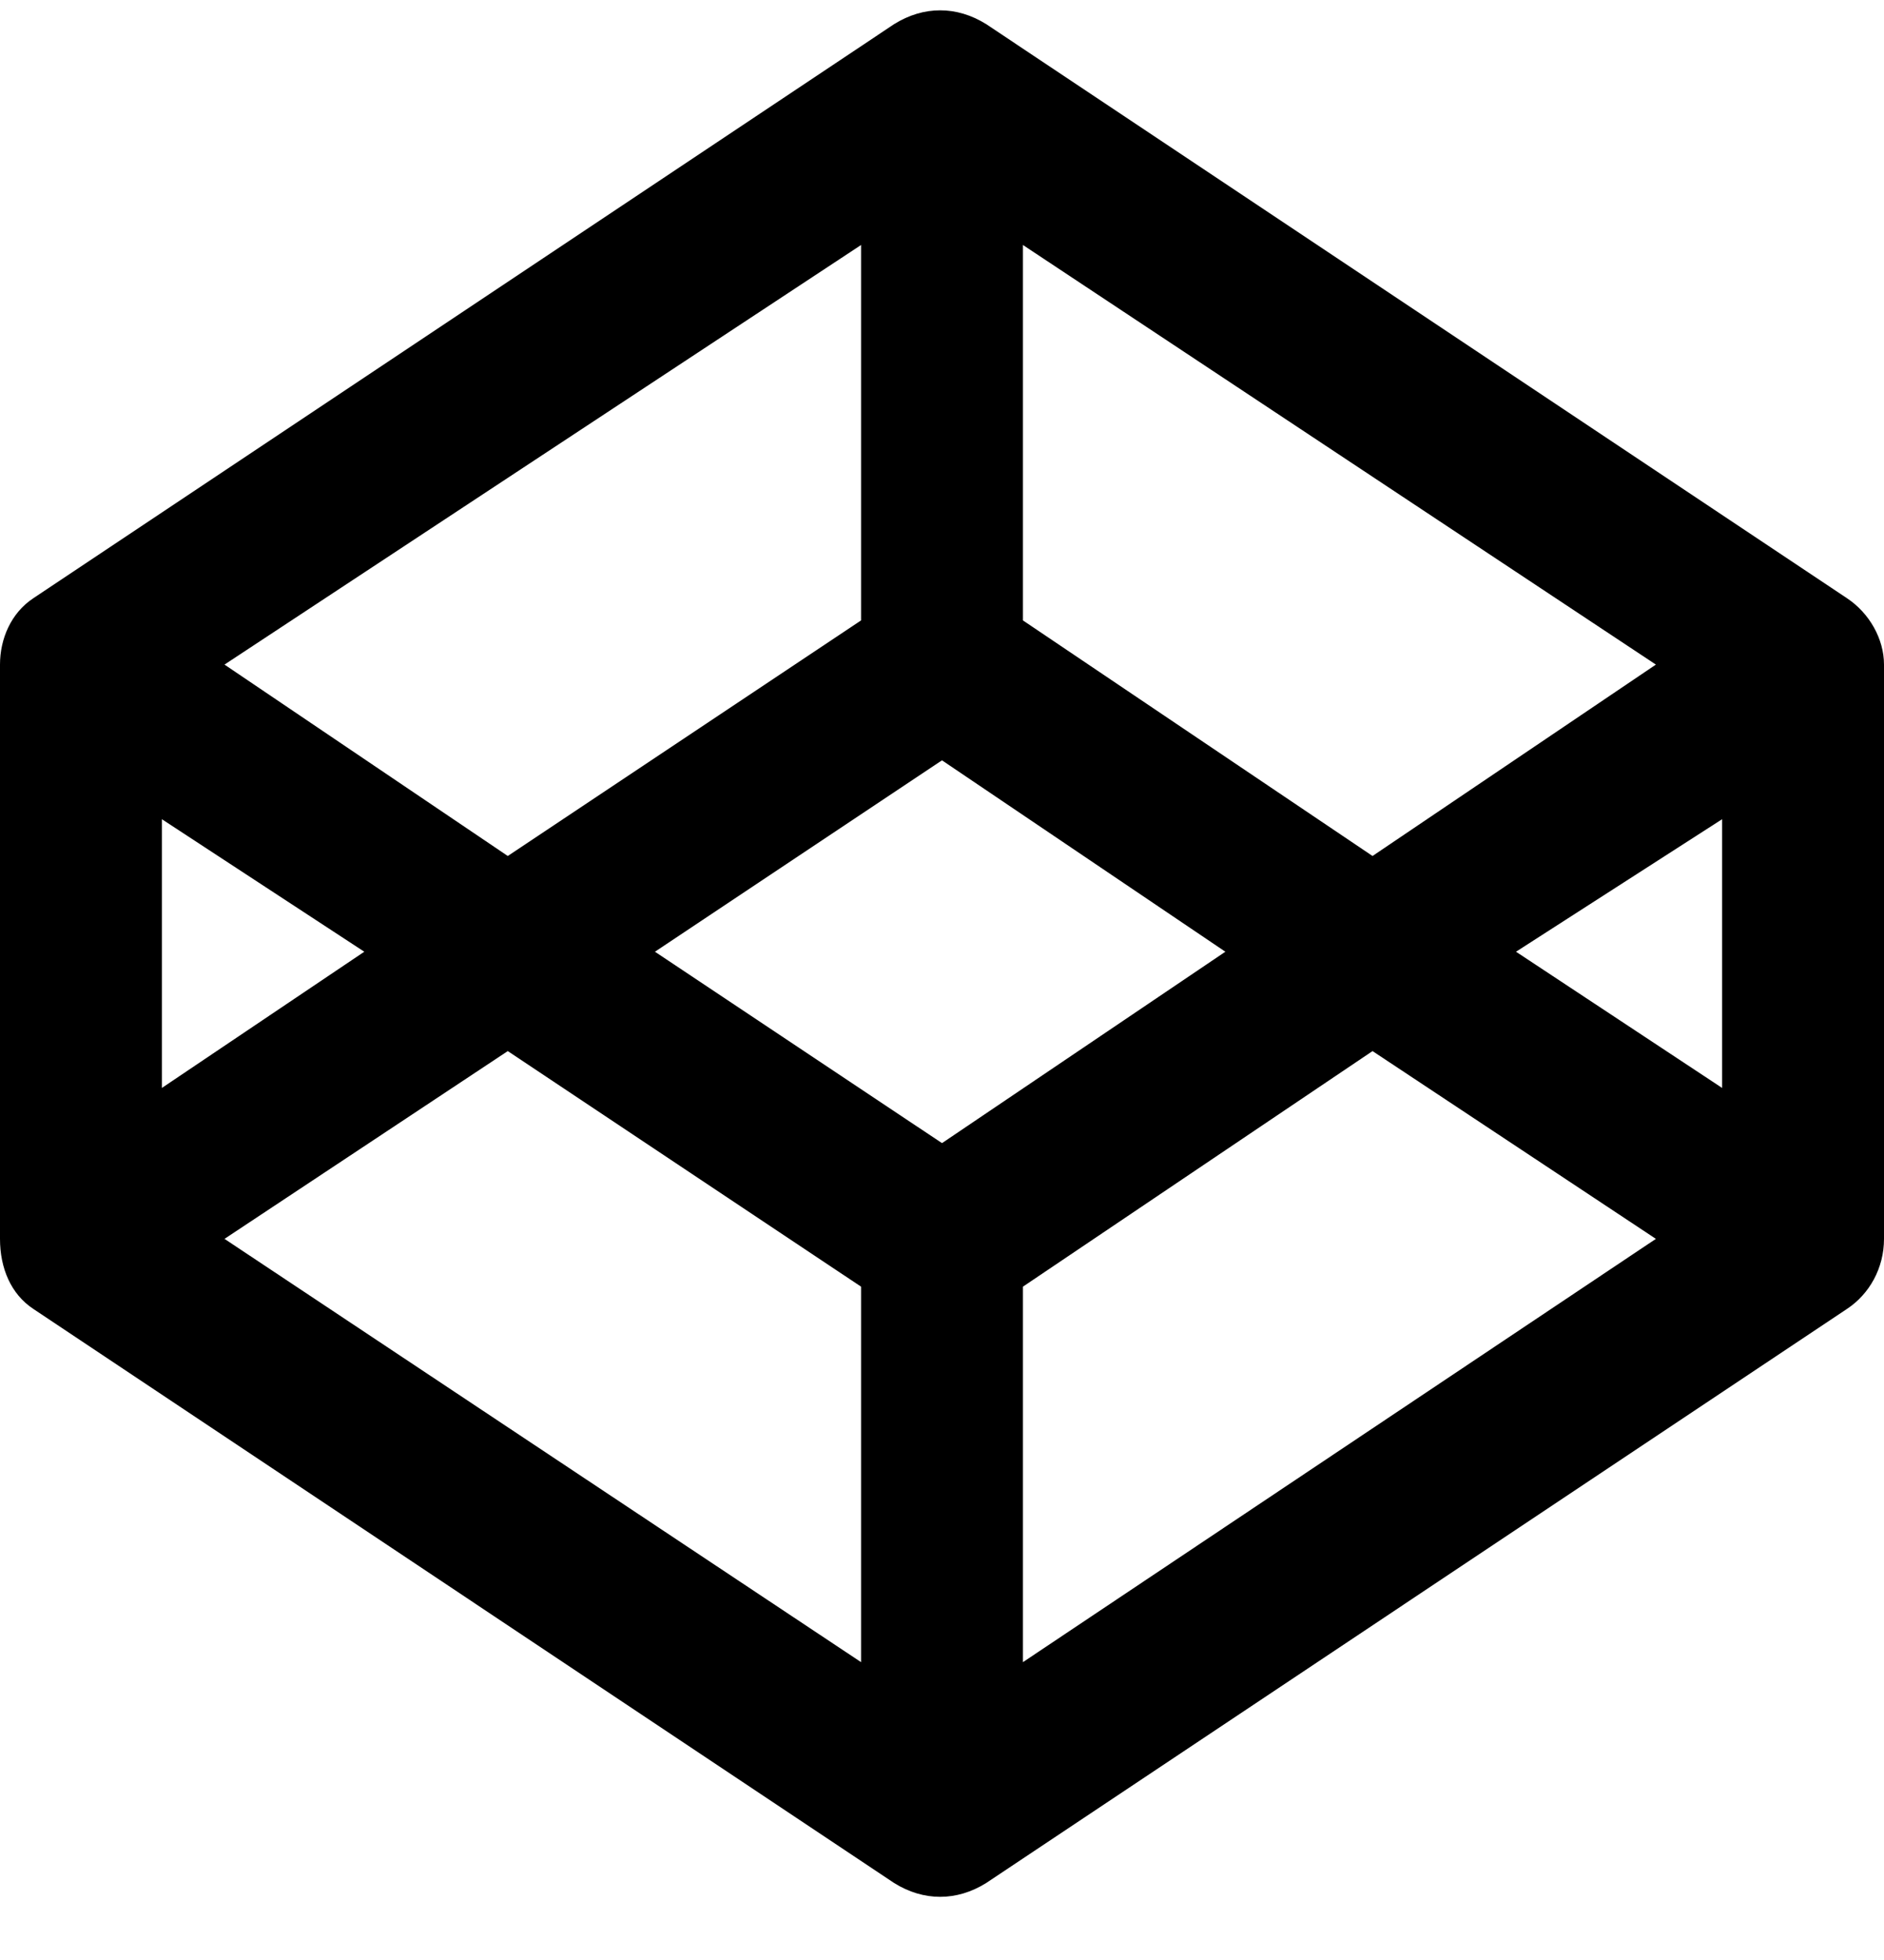 <svg width="25" height="26" viewBox="0 0 25 26" fill="none" xmlns="http://www.w3.org/2000/svg">
<path d="M24.512 7.938C24.805 8.133 25 8.475 25 8.816V16.434C25 16.824 24.805 17.166 24.512 17.361L13.086 24.979C12.695 25.223 12.256 25.223 11.865 24.979L0.439 17.361C0.146 17.166 0 16.824 0 16.434L0 8.816C0 8.475 0.146 8.133 0.439 7.938L11.865 0.32C12.256 0.076 12.695 0.076 13.086 0.32L24.512 7.938ZM13.574 3.25V8.23L18.213 11.355L21.973 8.816L13.574 3.25ZM11.426 3.25L2.979 8.816L6.738 11.355L11.426 8.23V3.25ZM2.148 10.867V14.432L4.834 12.625L2.148 10.867ZM11.426 22.049V17.068L6.738 13.943L2.979 16.434L11.426 22.049ZM12.5 15.164L16.26 12.625L12.5 10.086L8.691 12.625L12.5 15.164ZM13.574 22.049L21.973 16.434L18.213 13.943L13.574 17.068V22.049ZM22.852 14.432V10.867L20.117 12.625L22.852 14.432Z" fill="black"/>
</svg>
